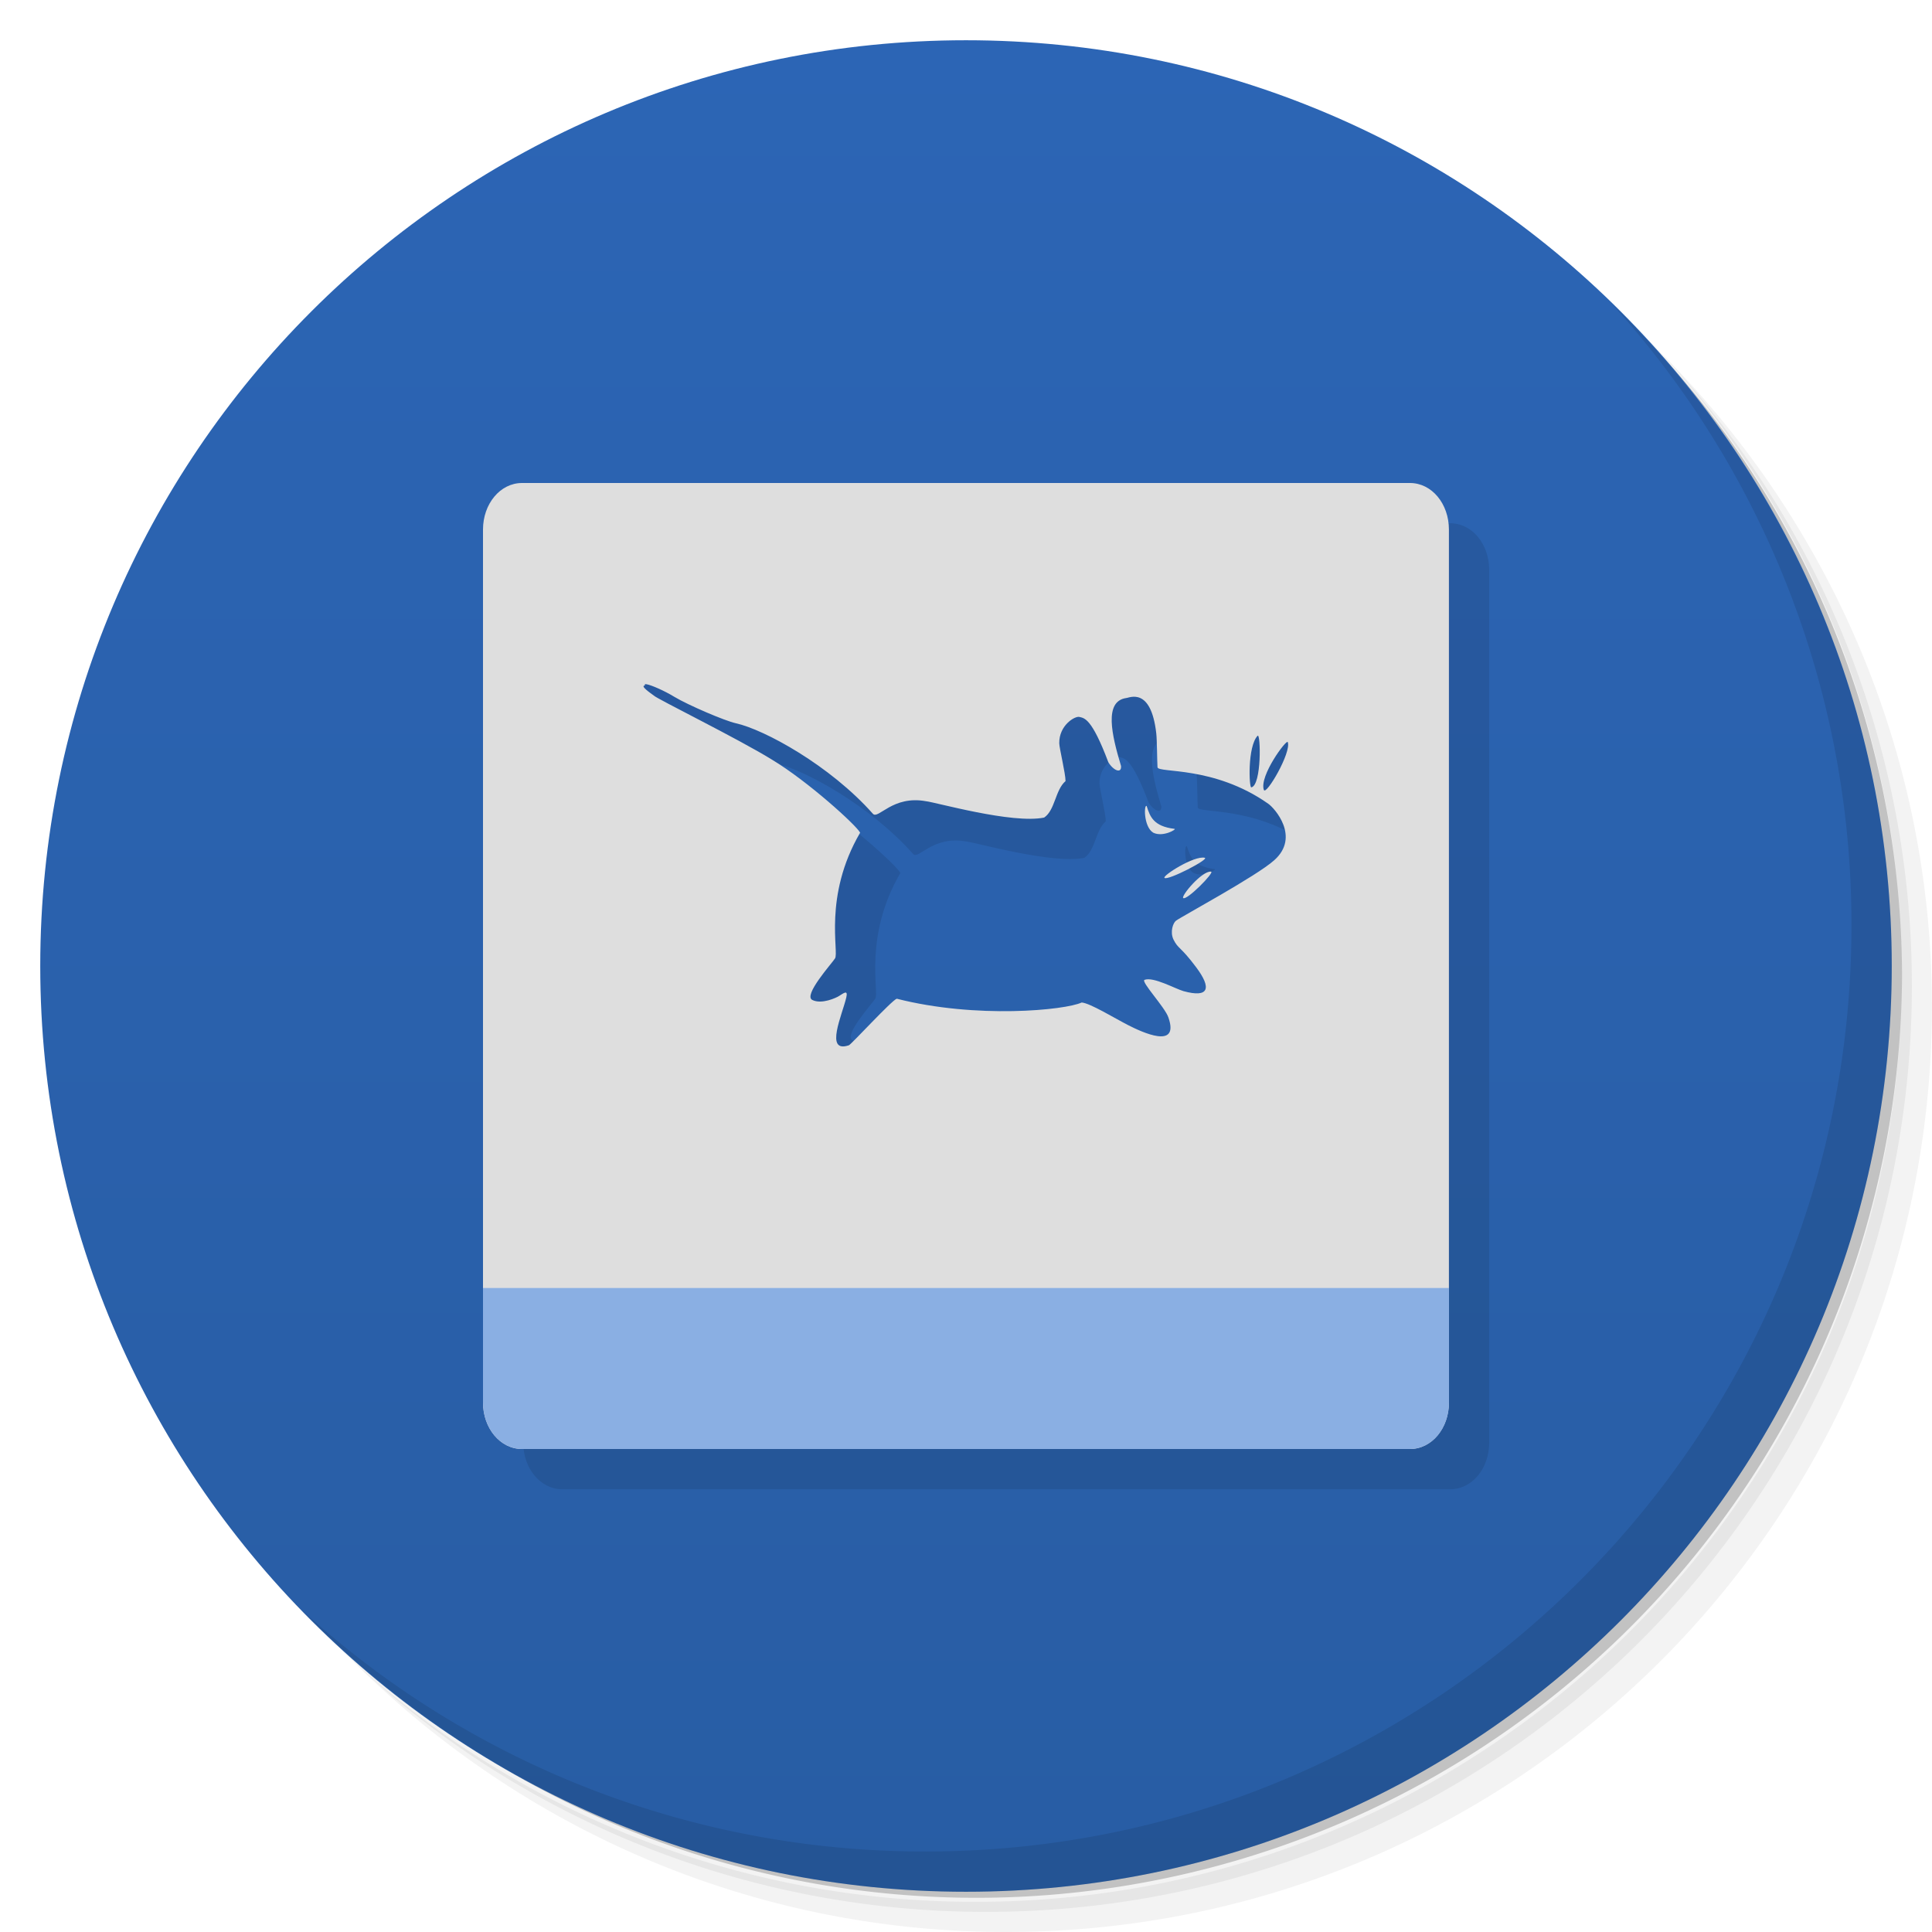 <svg xmlns="http://www.w3.org/2000/svg" viewBox="0 0 48 48">
  <defs>
    <linearGradient id="a" gradientUnits="userSpaceOnUse" gradientTransform="rotate(-90 24 24)" x1="1" x2="47">
      <stop stop-color="#285da4"/>
      <stop offset="1" stop-color="#2c65b5"/>
    </linearGradient>
  </defs>
  <path d="M36.31 5c5.859 4.062 9.688 10.831 9.688 18.5 0 12.426-10.07 22.5-22.5 22.5-7.669 0-14.438-3.828-18.5-9.688a23.24 23.24 0 0 0 3.781 4.969 22.923 22.923 0 0 0 15.469 5.969c12.703 0 23-10.298 23-23a22.92 22.92 0 0 0-5.969-15.469A23.216 23.216 0 0 0 36.31 5zm4.969 3.781A22.911 22.911 0 0 1 47.498 24.5c0 12.703-10.297 23-23 23a22.909 22.909 0 0 1-15.719-6.219C12.939 45.425 18.662 48 24.998 48c12.703 0 23-10.298 23-23 0-6.335-2.575-12.06-6.719-16.219z" opacity=".05"/>
  <path d="M41.28 8.781a22.923 22.923 0 0 1 5.969 15.469c0 12.703-10.297 23-23 23A22.92 22.92 0 0 1 8.78 41.281 22.911 22.911 0 0 0 24.499 47.5c12.703 0 23-10.298 23-23A22.909 22.909 0 0 0 41.28 8.781z" opacity=".1"/>
  <path d="M31.25 2.375C39.865 5.529 46 13.792 46 23.505c0 12.426-10.07 22.5-22.5 22.5-9.708 0-17.971-6.135-21.12-14.75a23 23 0 0 0 44.875-7 23 23 0 0 0-16-21.875z" opacity=".2"/>
  <path d="M24 1c12.703 0 23 10.297 23 23S36.703 47 24 47 1 36.703 1 24 11.297 1 24 1z" fill="url(#a)"/>
  <path d="M13.969 13c-.543 0-.969.52-.969 1.156v21.688c0 .637.426 1.156.969 1.156h22.06c.547 0 .969-.52.969-1.156V14.156c0-.637-.422-1.156-.969-1.156m-18.965 5c.117.02.441.16.691.313.336.203 1.258.598 1.527.656.707.156 2.34 1.047 3.406 2.25.133.145.488-.465 1.316-.313.234.023 2.145.57 2.938.406.273-.184.273-.684.531-.906 0-.188-.152-.809-.156-.938-.008-.449.391-.684.5-.656.117.031.301.012.719 1.125.125.207.332.293.316.094-.234-.777-.426-1.605.125-1.688.074 0 .617-.293.75.875.02.172.02.668.031.844.016.152 1.395-.047 2.75.906.152.102.805.824.148 1.406-.434.391-2.309 1.402-2.438 1.5-.07.051-.156.273-.063.469.121.242.168.16.563.688.395.527.313.766-.313.594-.207-.059-.746-.363-.969-.281-.102.039.512.684.594.938.277.801-.656.363-1 .188-.344-.176-.945-.547-1.156-.563-.41.191-2.617.41-4.594-.094-.121.035-1.113 1.117-1.188 1.156-.617.211-.16-.773-.066-1.188.047-.203-.066-.105-.188-.031-.055.035-.422.211-.656.094-.234-.113.484-.906.563-1.031.109-.148-.301-1.539.625-3.125-.094-.184-1.297-1.277-2.188-1.813-.84-.52-2.883-1.523-2.938-1.594-.09-.066-.352-.246-.219-.25-.016-.027-.008-.039.031-.031m15.188 1.281c.078-.082.105 1.23-.156 1.281-.055.012-.098-1.012.156-1.281m.75.156c.094.258-.539 1.336-.594 1.188-.121-.344.566-1.27.594-1.188m-3.5 1.594c-.074-.086-.09.504.156.656.242.121.59-.086.531-.094-.523-.063-.609-.305-.691-.563m1.441 1.281c-.262-.059-1.055.445-1 .5.082.074 1.129-.469 1-.5m.156.344c-.227-.02-.746.602-.691.656.082.074.797-.648.691-.656m0 0" opacity=".1"/>
  <path d="M12.969 12c-.543 0-.969.52-.969 1.156v21.688c0 .637.426 1.156.969 1.156h22.06c.547 0 .969-.52.969-1.156V13.156c0-.637-.422-1.156-.969-1.156m-18.965 5c.117.02.441.16.691.313.336.203 1.258.598 1.527.656.707.156 2.34 1.047 3.406 2.25.133.145.488-.465 1.316-.313.234.023 2.145.57 2.938.406.273-.184.273-.684.531-.906 0-.188-.152-.809-.156-.938-.008-.449.391-.684.5-.656.117.031.301.012.719 1.125.125.207.332.293.316.094-.234-.777-.426-1.605.125-1.688.074 0 .617-.293.75.875.02.172.02.668.031.844.016.152 1.395-.047 2.75.906.152.102.805.824.148 1.406-.434.391-2.309 1.402-2.438 1.5-.07.051-.156.273-.063.469.121.242.168.16.563.688.395.527.313.766-.313.594-.207-.059-.746-.363-.969-.281-.102.039.512.684.594.938.277.801-.656.363-1 .188-.344-.176-.945-.547-1.156-.563-.41.191-2.617.41-4.594-.094-.121.035-1.113 1.117-1.188 1.156-.617.211-.16-.773-.066-1.188.047-.203-.066-.105-.188-.031-.055.035-.422.211-.656.094-.234-.113.484-.906.563-1.031.109-.148-.301-1.539.625-3.125-.094-.184-1.297-1.277-2.188-1.813-.84-.52-2.883-1.523-2.938-1.594-.09-.066-.352-.246-.219-.25-.016-.027-.008-.039.031-.031m15.188 1.281c.078-.082.105 1.23-.156 1.281-.055.012-.098-1.012.156-1.281m.75.156c.094.258-.539 1.336-.594 1.188-.121-.344.566-1.27.594-1.188m-3.5 1.594c-.074-.086-.09.504.156.656.242.121.59-.086.531-.094-.523-.063-.609-.305-.691-.563m1.441 1.281c-.262-.059-1.055.445-1 .5.082.074 1.129-.469 1-.5m.156.344c-.227-.02-.746.602-.691.656.082.074.797-.648.691-.656m0 0" fill="#dedede"/>
  <path d="M12.969 36c-.543 0-.969-.52-.969-1.156V32h24v2.844c0 .641-.426 1.156-.969 1.156m-22.06 0" fill="#8aafe3"/>
  <g>
    <path d="M40.03 7.531A22.922 22.922 0 0 1 45.999 23c0 12.703-10.297 23-23 23A22.92 22.92 0 0 1 7.53 40.031C11.708 44.322 17.54 47 23.999 47c12.703 0 23-10.298 23-23 0-6.462-2.677-12.291-6.969-16.469z" opacity=".1"/>
  </g>
</svg>

